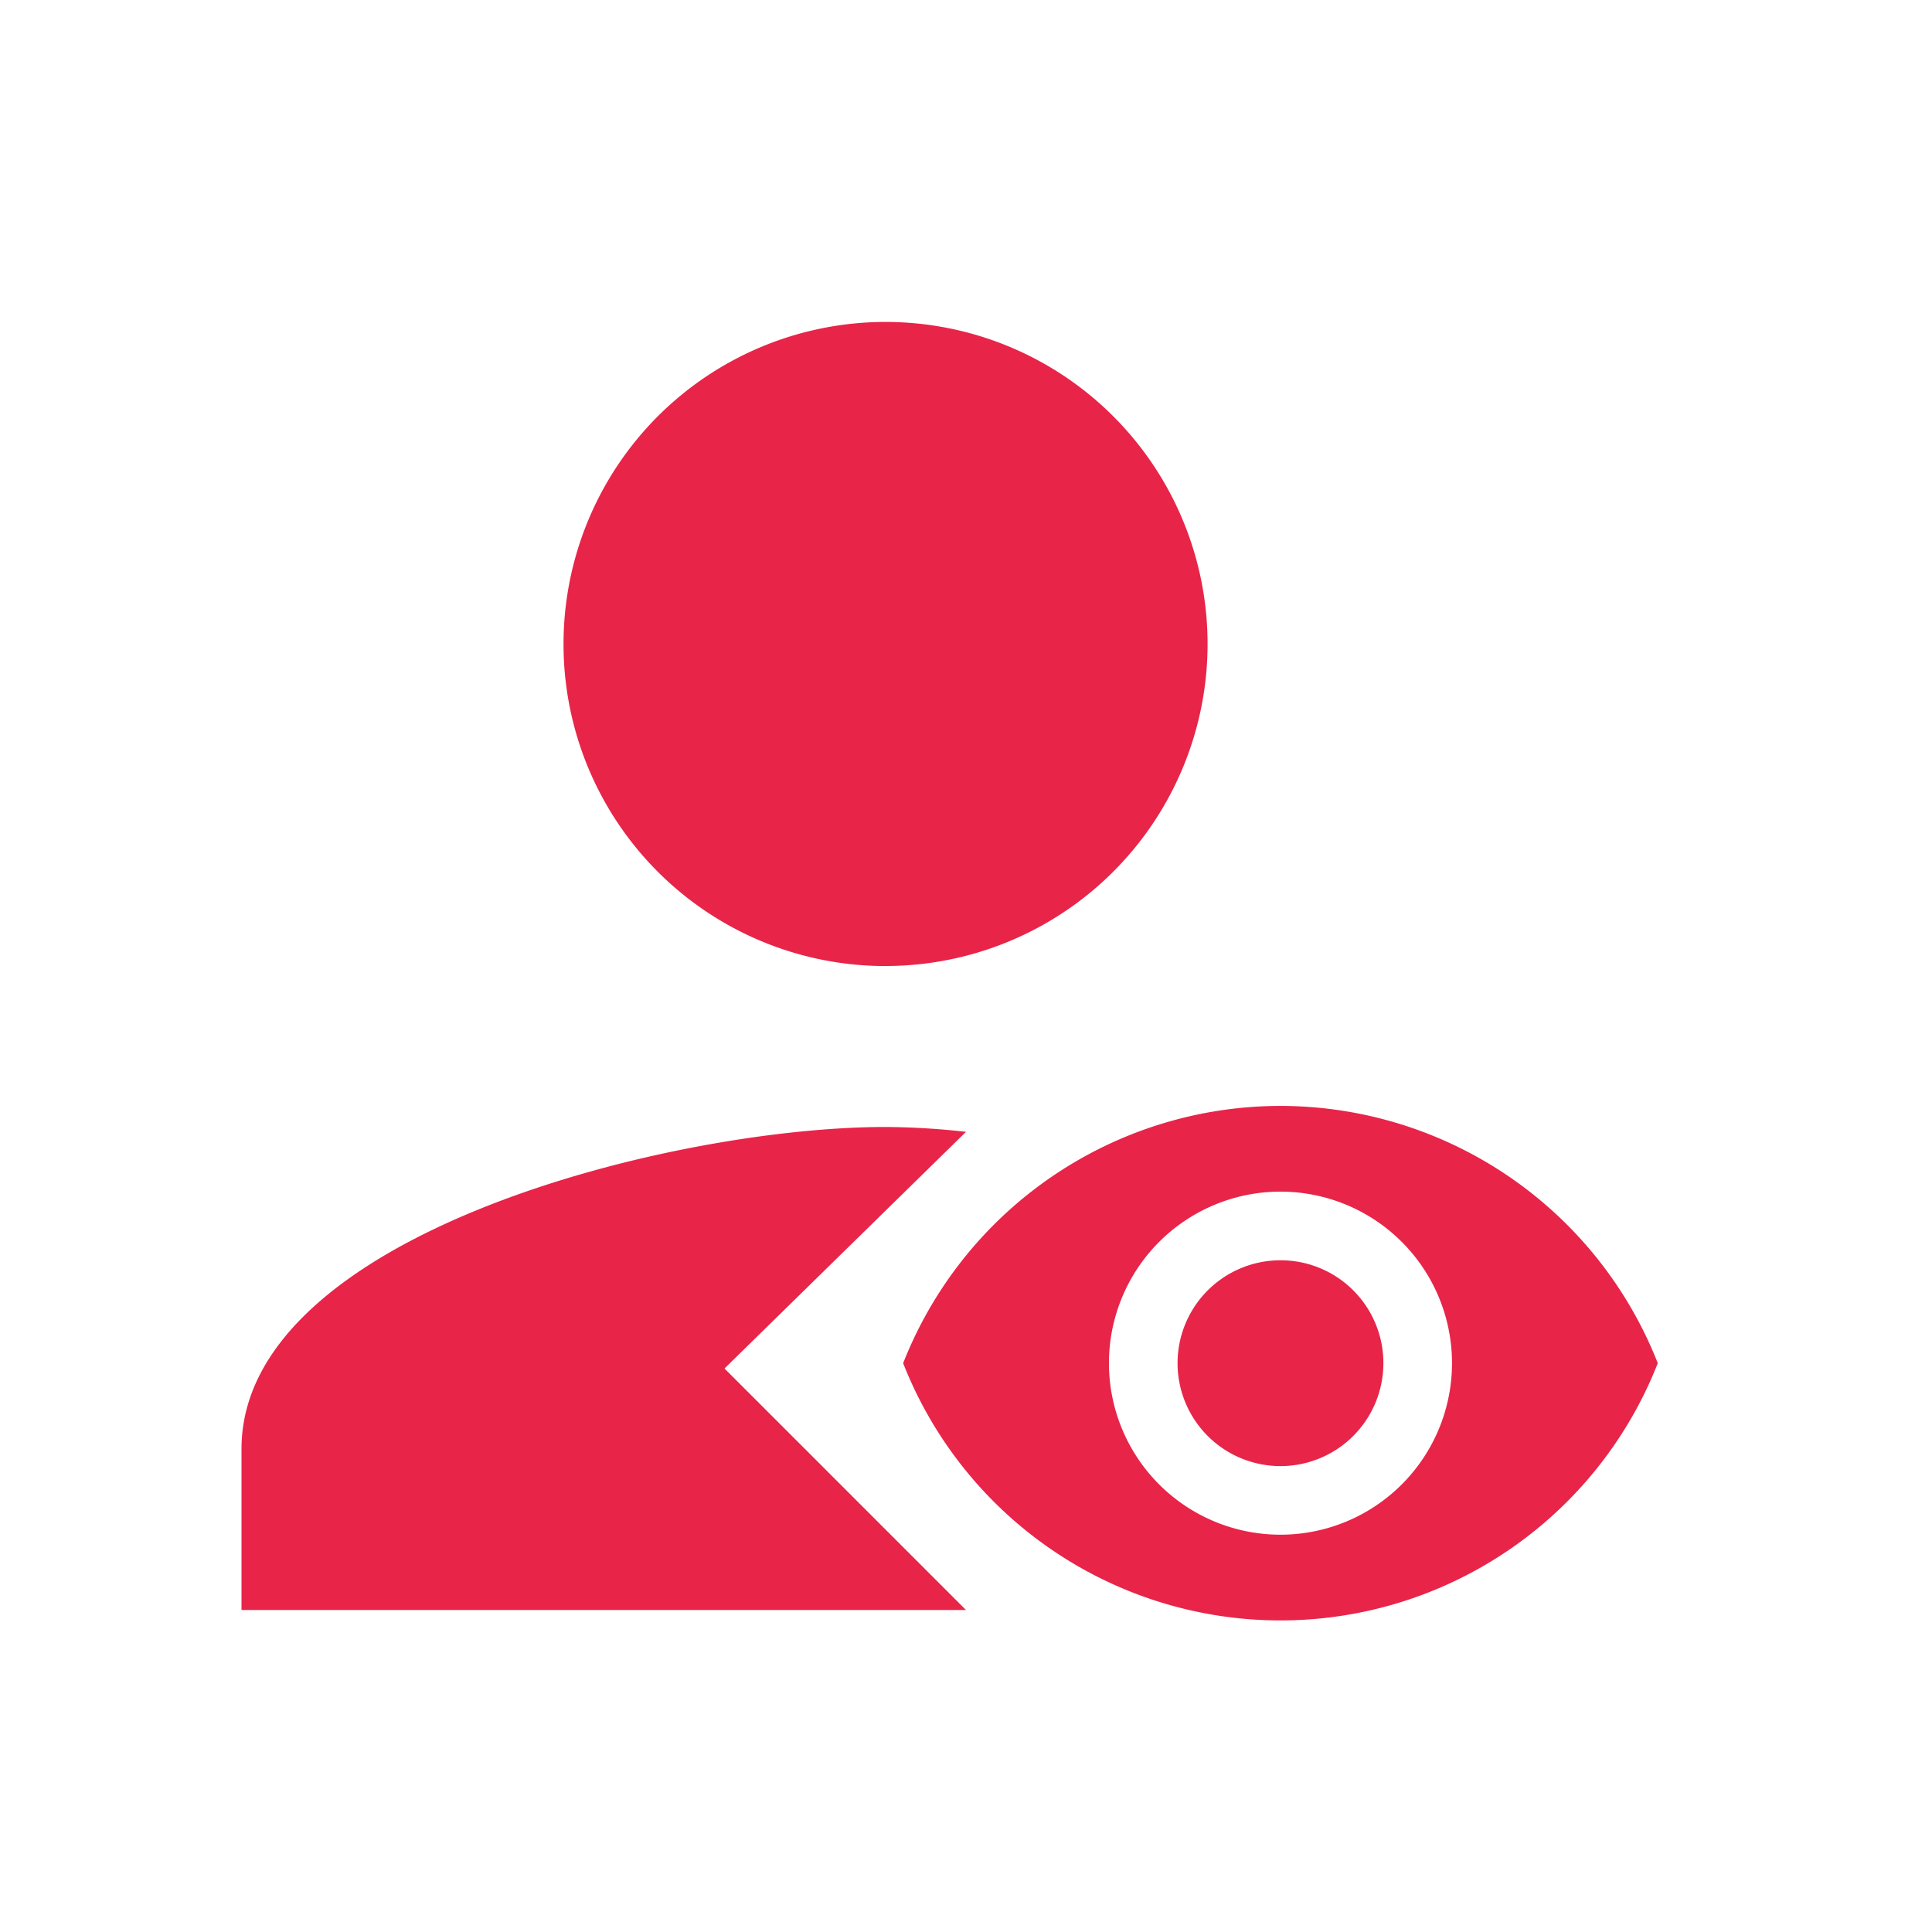 <svg id="how_to_reg-24px" xmlns="http://www.w3.org/2000/svg" width="358.174" height="358.174" viewBox="0 0 358.174 358.174">
  <path id="Path_9985" data-name="Path 9985" d="M0,0H358.174V358.174H0Z" fill="none" fill-rule="evenodd"/>
  <g id="Group_3007" data-name="Group 3007" transform="translate(44.772 59.696)">
    <path id="Path_9986" data-name="Path 9986" d="M92.544,198.011l44.772-43.876a139.4,139.4,0,0,0-14.924-.9c-39.847,0-119.391,20-119.391,59.7v29.848H137.315Zm29.848-74.62A59.7,59.7,0,1,0,62.7,63.7a59.679,59.679,0,0,0,59.7,59.7" transform="translate(-3 -4)" fill="#e82449" fill-rule="evenodd"/>
  </g>
  <path id="Path_9987" data-name="Path 9987" d="M70.952,4.5A75.21,75.21,0,0,0,1,52.195a75.146,75.146,0,0,0,139.9,0A75.21,75.21,0,0,0,70.952,4.5Zm0,79.491a31.8,31.8,0,1,1,31.8-31.8A31.808,31.808,0,0,1,70.952,83.991Zm0-50.874A19.078,19.078,0,1,0,90.03,52.195,19.052,19.052,0,0,0,70.952,33.117Z" transform="translate(166.435 200.527)" fill="#e82449"/>
</svg>
